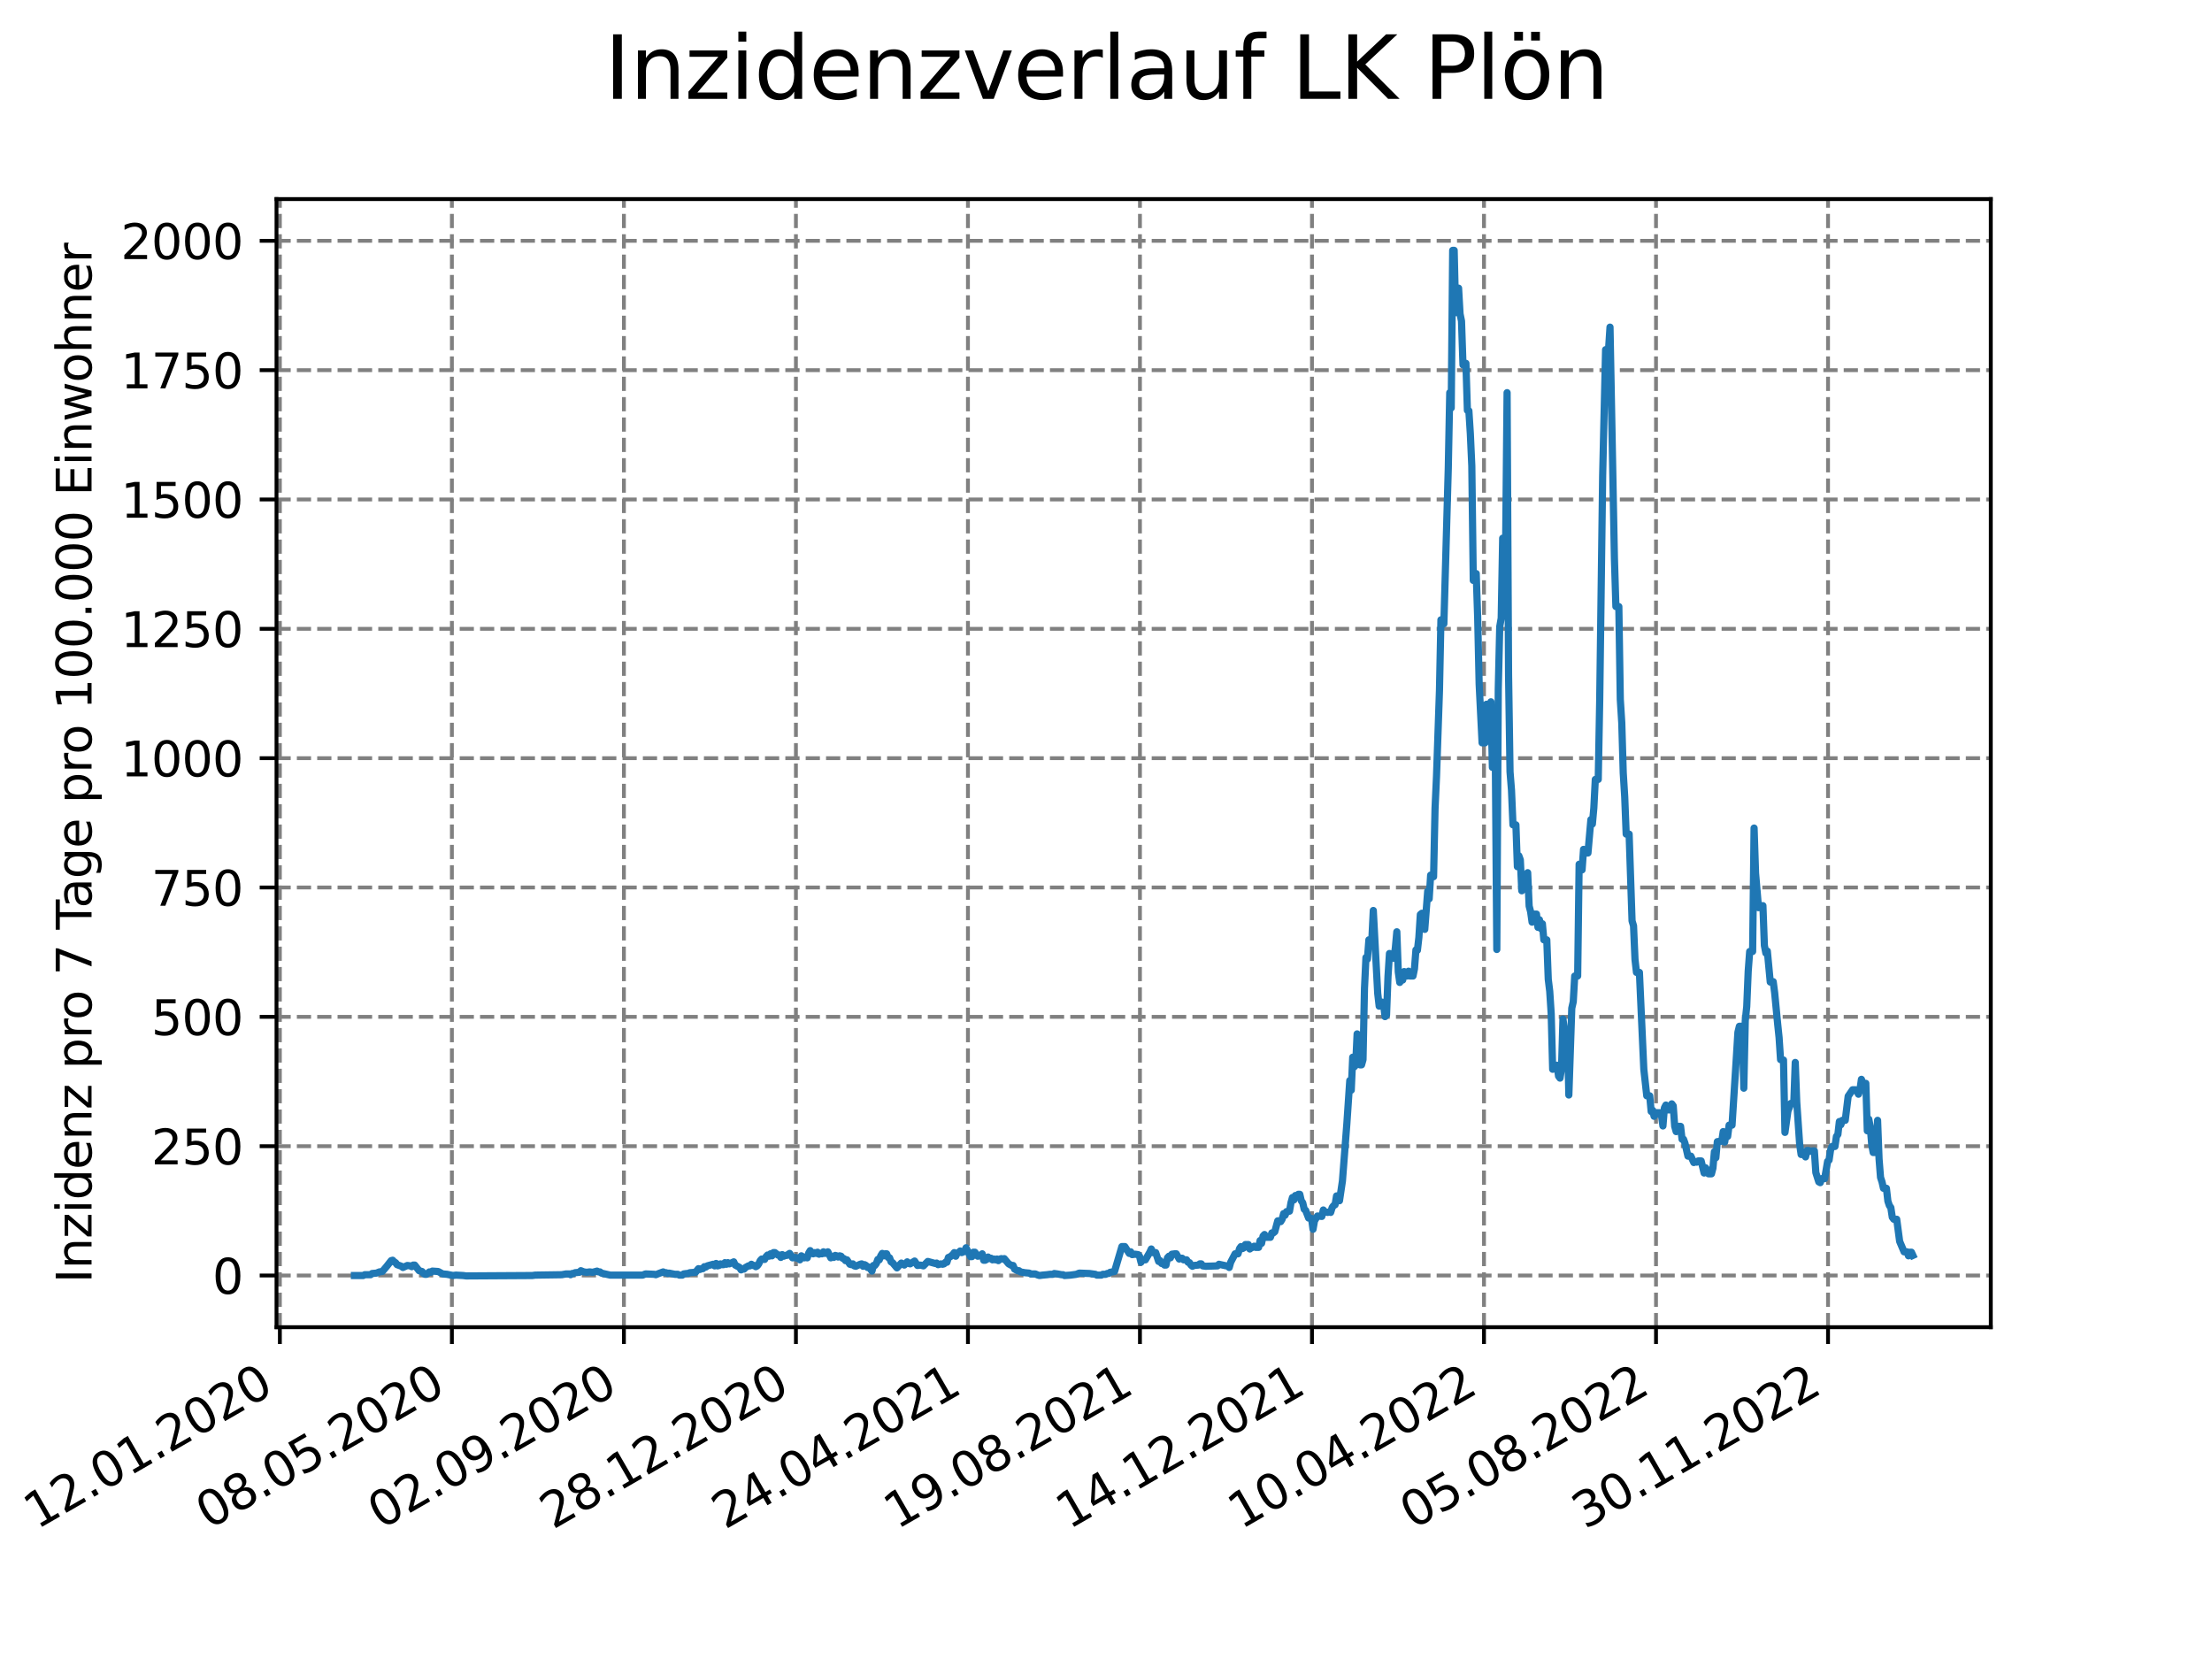 <?xml version="1.0" encoding="utf-8" standalone="no"?>
<!DOCTYPE svg PUBLIC "-//W3C//DTD SVG 1.1//EN"
  "http://www.w3.org/Graphics/SVG/1.1/DTD/svg11.dtd">
<svg xmlns:xlink="http://www.w3.org/1999/xlink" width="460.8pt" height="345.6pt" viewBox="0 0 460.8 345.6" xmlns="http://www.w3.org/2000/svg" version="1.1">
 <defs>
  <style type="text/css">*{stroke-linejoin: round; stroke-linecap: butt}</style>
 </defs>
 <g id="figure_1">
  <g id="patch_1">
   <path d="M 0 345.6 
L 460.8 345.6 
L 460.8 0 
L 0 0 
z
" style="fill: #ffffff"/>
  </g>
  <g id="axes_1">
   <g id="patch_2">
    <path d="M 57.6 276.48 
L 414.72 276.48 
L 414.72 41.472 
L 57.6 41.472 
z
" style="fill: #ffffff"/>
   </g>
   <g id="matplotlib.axis_1">
    <g id="xtick_1">
     <g id="line2d_1">
      <path d="M 58.302 276.48 
L 58.302 41.472 
" clip-path="url(#pd896a5e408)" style="fill: none; stroke-dasharray: 2.96,1.28; stroke-dashoffset: 0; stroke: #808080; stroke-width: 0.8"/>
     </g>
     <g id="line2d_2">
      <defs>
       <path id="m46be2266ee" d="M 0 0 
L 0 3.5 
" style="stroke: #000000; stroke-width: 0.8"/>
      </defs>
      <g>
       <use xlink:href="#m46be2266ee" x="58.302" y="276.48" style="stroke: #000000; stroke-width: 0.8"/>
      </g>
     </g>
     <g id="text_1">
      <!-- 12.01.2020 -->
      <g transform="translate(7.677 318.689) rotate(-30) scale(0.1 -0.1)">
       <defs>
        <path id="DejaVuSans-31" d="M 794 531 
L 1825 531 
L 1825 4091 
L 703 3866 
L 703 4441 
L 1819 4666 
L 2450 4666 
L 2450 531 
L 3481 531 
L 3481 0 
L 794 0 
L 794 531 
z
" transform="scale(0.016)"/>
        <path id="DejaVuSans-32" d="M 1228 531 
L 3431 531 
L 3431 0 
L 469 0 
L 469 531 
Q 828 903 1448 1529 
Q 2069 2156 2228 2338 
Q 2531 2678 2651 2914 
Q 2772 3150 2772 3378 
Q 2772 3750 2511 3984 
Q 2250 4219 1831 4219 
Q 1534 4219 1204 4116 
Q 875 4013 500 3803 
L 500 4441 
Q 881 4594 1212 4672 
Q 1544 4750 1819 4750 
Q 2544 4750 2975 4387 
Q 3406 4025 3406 3419 
Q 3406 3131 3298 2873 
Q 3191 2616 2906 2266 
Q 2828 2175 2409 1742 
Q 1991 1309 1228 531 
z
" transform="scale(0.016)"/>
        <path id="DejaVuSans-2e" d="M 684 794 
L 1344 794 
L 1344 0 
L 684 0 
L 684 794 
z
" transform="scale(0.016)"/>
        <path id="DejaVuSans-30" d="M 2034 4250 
Q 1547 4250 1301 3770 
Q 1056 3291 1056 2328 
Q 1056 1369 1301 889 
Q 1547 409 2034 409 
Q 2525 409 2770 889 
Q 3016 1369 3016 2328 
Q 3016 3291 2770 3770 
Q 2525 4250 2034 4250 
z
M 2034 4750 
Q 2819 4750 3233 4129 
Q 3647 3509 3647 2328 
Q 3647 1150 3233 529 
Q 2819 -91 2034 -91 
Q 1250 -91 836 529 
Q 422 1150 422 2328 
Q 422 3509 836 4129 
Q 1250 4750 2034 4750 
z
" transform="scale(0.016)"/>
       </defs>
       <use xlink:href="#DejaVuSans-31"/>
       <use xlink:href="#DejaVuSans-32" x="63.623"/>
       <use xlink:href="#DejaVuSans-2e" x="127.246"/>
       <use xlink:href="#DejaVuSans-30" x="159.033"/>
       <use xlink:href="#DejaVuSans-31" x="222.656"/>
       <use xlink:href="#DejaVuSans-2e" x="286.279"/>
       <use xlink:href="#DejaVuSans-32" x="318.066"/>
       <use xlink:href="#DejaVuSans-30" x="381.689"/>
       <use xlink:href="#DejaVuSans-32" x="445.312"/>
       <use xlink:href="#DejaVuSans-30" x="508.936"/>
      </g>
     </g>
    </g>
    <g id="xtick_2">
     <g id="line2d_3">
      <path d="M 94.136 276.48 
L 94.136 41.472 
" clip-path="url(#pd896a5e408)" style="fill: none; stroke-dasharray: 2.96,1.28; stroke-dashoffset: 0; stroke: #808080; stroke-width: 0.8"/>
     </g>
     <g id="line2d_4">
      <g>
       <use xlink:href="#m46be2266ee" x="94.136" y="276.48" style="stroke: #000000; stroke-width: 0.8"/>
      </g>
     </g>
     <g id="text_2">
      <!-- 08.05.2020 -->
      <g transform="translate(43.511 318.689) rotate(-30) scale(0.1 -0.1)">
       <defs>
        <path id="DejaVuSans-38" d="M 2034 2216 
Q 1584 2216 1326 1975 
Q 1069 1734 1069 1313 
Q 1069 891 1326 650 
Q 1584 409 2034 409 
Q 2484 409 2743 651 
Q 3003 894 3003 1313 
Q 3003 1734 2745 1975 
Q 2488 2216 2034 2216 
z
M 1403 2484 
Q 997 2584 770 2862 
Q 544 3141 544 3541 
Q 544 4100 942 4425 
Q 1341 4750 2034 4750 
Q 2731 4750 3128 4425 
Q 3525 4100 3525 3541 
Q 3525 3141 3298 2862 
Q 3072 2584 2669 2484 
Q 3125 2378 3379 2068 
Q 3634 1759 3634 1313 
Q 3634 634 3220 271 
Q 2806 -91 2034 -91 
Q 1263 -91 848 271 
Q 434 634 434 1313 
Q 434 1759 690 2068 
Q 947 2378 1403 2484 
z
M 1172 3481 
Q 1172 3119 1398 2916 
Q 1625 2713 2034 2713 
Q 2441 2713 2670 2916 
Q 2900 3119 2900 3481 
Q 2900 3844 2670 4047 
Q 2441 4250 2034 4250 
Q 1625 4250 1398 4047 
Q 1172 3844 1172 3481 
z
" transform="scale(0.016)"/>
        <path id="DejaVuSans-35" d="M 691 4666 
L 3169 4666 
L 3169 4134 
L 1269 4134 
L 1269 2991 
Q 1406 3038 1543 3061 
Q 1681 3084 1819 3084 
Q 2600 3084 3056 2656 
Q 3513 2228 3513 1497 
Q 3513 744 3044 326 
Q 2575 -91 1722 -91 
Q 1428 -91 1123 -41 
Q 819 9 494 109 
L 494 744 
Q 775 591 1075 516 
Q 1375 441 1709 441 
Q 2250 441 2565 725 
Q 2881 1009 2881 1497 
Q 2881 1984 2565 2268 
Q 2250 2553 1709 2553 
Q 1456 2553 1204 2497 
Q 953 2441 691 2322 
L 691 4666 
z
" transform="scale(0.016)"/>
       </defs>
       <use xlink:href="#DejaVuSans-30"/>
       <use xlink:href="#DejaVuSans-38" x="63.623"/>
       <use xlink:href="#DejaVuSans-2e" x="127.246"/>
       <use xlink:href="#DejaVuSans-30" x="159.033"/>
       <use xlink:href="#DejaVuSans-35" x="222.656"/>
       <use xlink:href="#DejaVuSans-2e" x="286.279"/>
       <use xlink:href="#DejaVuSans-32" x="318.066"/>
       <use xlink:href="#DejaVuSans-30" x="381.689"/>
       <use xlink:href="#DejaVuSans-32" x="445.312"/>
       <use xlink:href="#DejaVuSans-30" x="508.936"/>
      </g>
     </g>
    </g>
    <g id="xtick_3">
     <g id="line2d_5">
      <path d="M 129.971 276.48 
L 129.971 41.472 
" clip-path="url(#pd896a5e408)" style="fill: none; stroke-dasharray: 2.96,1.28; stroke-dashoffset: 0; stroke: #808080; stroke-width: 0.8"/>
     </g>
     <g id="line2d_6">
      <g>
       <use xlink:href="#m46be2266ee" x="129.971" y="276.48" style="stroke: #000000; stroke-width: 0.8"/>
      </g>
     </g>
     <g id="text_3">
      <!-- 02.09.2020 -->
      <g transform="translate(79.346 318.689) rotate(-30) scale(0.1 -0.1)">
       <defs>
        <path id="DejaVuSans-39" d="M 703 97 
L 703 672 
Q 941 559 1184 500 
Q 1428 441 1663 441 
Q 2288 441 2617 861 
Q 2947 1281 2994 2138 
Q 2813 1869 2534 1725 
Q 2256 1581 1919 1581 
Q 1219 1581 811 2004 
Q 403 2428 403 3163 
Q 403 3881 828 4315 
Q 1253 4750 1959 4750 
Q 2769 4750 3195 4129 
Q 3622 3509 3622 2328 
Q 3622 1225 3098 567 
Q 2575 -91 1691 -91 
Q 1453 -91 1209 -44 
Q 966 3 703 97 
z
M 1959 2075 
Q 2384 2075 2632 2365 
Q 2881 2656 2881 3163 
Q 2881 3666 2632 3958 
Q 2384 4250 1959 4250 
Q 1534 4250 1286 3958 
Q 1038 3666 1038 3163 
Q 1038 2656 1286 2365 
Q 1534 2075 1959 2075 
z
" transform="scale(0.016)"/>
       </defs>
       <use xlink:href="#DejaVuSans-30"/>
       <use xlink:href="#DejaVuSans-32" x="63.623"/>
       <use xlink:href="#DejaVuSans-2e" x="127.246"/>
       <use xlink:href="#DejaVuSans-30" x="159.033"/>
       <use xlink:href="#DejaVuSans-39" x="222.656"/>
       <use xlink:href="#DejaVuSans-2e" x="286.279"/>
       <use xlink:href="#DejaVuSans-32" x="318.066"/>
       <use xlink:href="#DejaVuSans-30" x="381.689"/>
       <use xlink:href="#DejaVuSans-32" x="445.312"/>
       <use xlink:href="#DejaVuSans-30" x="508.936"/>
      </g>
     </g>
    </g>
    <g id="xtick_4">
     <g id="line2d_7">
      <path d="M 165.805 276.48 
L 165.805 41.472 
" clip-path="url(#pd896a5e408)" style="fill: none; stroke-dasharray: 2.96,1.28; stroke-dashoffset: 0; stroke: #808080; stroke-width: 0.8"/>
     </g>
     <g id="line2d_8">
      <g>
       <use xlink:href="#m46be2266ee" x="165.805" y="276.48" style="stroke: #000000; stroke-width: 0.8"/>
      </g>
     </g>
     <g id="text_4">
      <!-- 28.12.2020 -->
      <g transform="translate(115.18 318.689) rotate(-30) scale(0.1 -0.1)">
       <use xlink:href="#DejaVuSans-32"/>
       <use xlink:href="#DejaVuSans-38" x="63.623"/>
       <use xlink:href="#DejaVuSans-2e" x="127.246"/>
       <use xlink:href="#DejaVuSans-31" x="159.033"/>
       <use xlink:href="#DejaVuSans-32" x="222.656"/>
       <use xlink:href="#DejaVuSans-2e" x="286.279"/>
       <use xlink:href="#DejaVuSans-32" x="318.066"/>
       <use xlink:href="#DejaVuSans-30" x="381.689"/>
       <use xlink:href="#DejaVuSans-32" x="445.312"/>
       <use xlink:href="#DejaVuSans-30" x="508.936"/>
      </g>
     </g>
    </g>
    <g id="xtick_5">
     <g id="line2d_9">
      <path d="M 201.64 276.48 
L 201.64 41.472 
" clip-path="url(#pd896a5e408)" style="fill: none; stroke-dasharray: 2.96,1.28; stroke-dashoffset: 0; stroke: #808080; stroke-width: 0.8"/>
     </g>
     <g id="line2d_10">
      <g>
       <use xlink:href="#m46be2266ee" x="201.64" y="276.48" style="stroke: #000000; stroke-width: 0.8"/>
      </g>
     </g>
     <g id="text_5">
      <!-- 24.04.2021 -->
      <g transform="translate(151.015 318.689) rotate(-30) scale(0.1 -0.1)">
       <defs>
        <path id="DejaVuSans-34" d="M 2419 4116 
L 825 1625 
L 2419 1625 
L 2419 4116 
z
M 2253 4666 
L 3047 4666 
L 3047 1625 
L 3713 1625 
L 3713 1100 
L 3047 1100 
L 3047 0 
L 2419 0 
L 2419 1100 
L 313 1100 
L 313 1709 
L 2253 4666 
z
" transform="scale(0.016)"/>
       </defs>
       <use xlink:href="#DejaVuSans-32"/>
       <use xlink:href="#DejaVuSans-34" x="63.623"/>
       <use xlink:href="#DejaVuSans-2e" x="127.246"/>
       <use xlink:href="#DejaVuSans-30" x="159.033"/>
       <use xlink:href="#DejaVuSans-34" x="222.656"/>
       <use xlink:href="#DejaVuSans-2e" x="286.279"/>
       <use xlink:href="#DejaVuSans-32" x="318.066"/>
       <use xlink:href="#DejaVuSans-30" x="381.689"/>
       <use xlink:href="#DejaVuSans-32" x="445.312"/>
       <use xlink:href="#DejaVuSans-31" x="508.936"/>
      </g>
     </g>
    </g>
    <g id="xtick_6">
     <g id="line2d_11">
      <path d="M 237.474 276.48 
L 237.474 41.472 
" clip-path="url(#pd896a5e408)" style="fill: none; stroke-dasharray: 2.96,1.28; stroke-dashoffset: 0; stroke: #808080; stroke-width: 0.8"/>
     </g>
     <g id="line2d_12">
      <g>
       <use xlink:href="#m46be2266ee" x="237.474" y="276.48" style="stroke: #000000; stroke-width: 0.8"/>
      </g>
     </g>
     <g id="text_6">
      <!-- 19.08.2021 -->
      <g transform="translate(186.849 318.689) rotate(-30) scale(0.1 -0.1)">
       <use xlink:href="#DejaVuSans-31"/>
       <use xlink:href="#DejaVuSans-39" x="63.623"/>
       <use xlink:href="#DejaVuSans-2e" x="127.246"/>
       <use xlink:href="#DejaVuSans-30" x="159.033"/>
       <use xlink:href="#DejaVuSans-38" x="222.656"/>
       <use xlink:href="#DejaVuSans-2e" x="286.279"/>
       <use xlink:href="#DejaVuSans-32" x="318.066"/>
       <use xlink:href="#DejaVuSans-30" x="381.689"/>
       <use xlink:href="#DejaVuSans-32" x="445.312"/>
       <use xlink:href="#DejaVuSans-31" x="508.936"/>
      </g>
     </g>
    </g>
    <g id="xtick_7">
     <g id="line2d_13">
      <path d="M 273.309 276.48 
L 273.309 41.472 
" clip-path="url(#pd896a5e408)" style="fill: none; stroke-dasharray: 2.96,1.28; stroke-dashoffset: 0; stroke: #808080; stroke-width: 0.8"/>
     </g>
     <g id="line2d_14">
      <g>
       <use xlink:href="#m46be2266ee" x="273.309" y="276.48" style="stroke: #000000; stroke-width: 0.8"/>
      </g>
     </g>
     <g id="text_7">
      <!-- 14.12.2021 -->
      <g transform="translate(222.684 318.689) rotate(-30) scale(0.1 -0.1)">
       <use xlink:href="#DejaVuSans-31"/>
       <use xlink:href="#DejaVuSans-34" x="63.623"/>
       <use xlink:href="#DejaVuSans-2e" x="127.246"/>
       <use xlink:href="#DejaVuSans-31" x="159.033"/>
       <use xlink:href="#DejaVuSans-32" x="222.656"/>
       <use xlink:href="#DejaVuSans-2e" x="286.279"/>
       <use xlink:href="#DejaVuSans-32" x="318.066"/>
       <use xlink:href="#DejaVuSans-30" x="381.689"/>
       <use xlink:href="#DejaVuSans-32" x="445.312"/>
       <use xlink:href="#DejaVuSans-31" x="508.936"/>
      </g>
     </g>
    </g>
    <g id="xtick_8">
     <g id="line2d_15">
      <path d="M 309.143 276.48 
L 309.143 41.472 
" clip-path="url(#pd896a5e408)" style="fill: none; stroke-dasharray: 2.96,1.28; stroke-dashoffset: 0; stroke: #808080; stroke-width: 0.8"/>
     </g>
     <g id="line2d_16">
      <g>
       <use xlink:href="#m46be2266ee" x="309.143" y="276.48" style="stroke: #000000; stroke-width: 0.8"/>
      </g>
     </g>
     <g id="text_8">
      <!-- 10.04.2022 -->
      <g transform="translate(258.518 318.689) rotate(-30) scale(0.1 -0.1)">
       <use xlink:href="#DejaVuSans-31"/>
       <use xlink:href="#DejaVuSans-30" x="63.623"/>
       <use xlink:href="#DejaVuSans-2e" x="127.246"/>
       <use xlink:href="#DejaVuSans-30" x="159.033"/>
       <use xlink:href="#DejaVuSans-34" x="222.656"/>
       <use xlink:href="#DejaVuSans-2e" x="286.279"/>
       <use xlink:href="#DejaVuSans-32" x="318.066"/>
       <use xlink:href="#DejaVuSans-30" x="381.689"/>
       <use xlink:href="#DejaVuSans-32" x="445.312"/>
       <use xlink:href="#DejaVuSans-32" x="508.936"/>
      </g>
     </g>
    </g>
    <g id="xtick_9">
     <g id="line2d_17">
      <path d="M 344.978 276.48 
L 344.978 41.472 
" clip-path="url(#pd896a5e408)" style="fill: none; stroke-dasharray: 2.96,1.28; stroke-dashoffset: 0; stroke: #808080; stroke-width: 0.8"/>
     </g>
     <g id="line2d_18">
      <g>
       <use xlink:href="#m46be2266ee" x="344.978" y="276.48" style="stroke: #000000; stroke-width: 0.8"/>
      </g>
     </g>
     <g id="text_9">
      <!-- 05.08.2022 -->
      <g transform="translate(294.353 318.689) rotate(-30) scale(0.1 -0.1)">
       <use xlink:href="#DejaVuSans-30"/>
       <use xlink:href="#DejaVuSans-35" x="63.623"/>
       <use xlink:href="#DejaVuSans-2e" x="127.246"/>
       <use xlink:href="#DejaVuSans-30" x="159.033"/>
       <use xlink:href="#DejaVuSans-38" x="222.656"/>
       <use xlink:href="#DejaVuSans-2e" x="286.279"/>
       <use xlink:href="#DejaVuSans-32" x="318.066"/>
       <use xlink:href="#DejaVuSans-30" x="381.689"/>
       <use xlink:href="#DejaVuSans-32" x="445.312"/>
       <use xlink:href="#DejaVuSans-32" x="508.936"/>
      </g>
     </g>
    </g>
    <g id="xtick_10">
     <g id="line2d_19">
      <path d="M 380.812 276.48 
L 380.812 41.472 
" clip-path="url(#pd896a5e408)" style="fill: none; stroke-dasharray: 2.96,1.28; stroke-dashoffset: 0; stroke: #808080; stroke-width: 0.8"/>
     </g>
     <g id="line2d_20">
      <g>
       <use xlink:href="#m46be2266ee" x="380.812" y="276.48" style="stroke: #000000; stroke-width: 0.8"/>
      </g>
     </g>
     <g id="text_10">
      <!-- 30.11.2022 -->
      <g transform="translate(330.187 318.689) rotate(-30) scale(0.1 -0.1)">
       <defs>
        <path id="DejaVuSans-33" d="M 2597 2516 
Q 3050 2419 3304 2112 
Q 3559 1806 3559 1356 
Q 3559 666 3084 287 
Q 2609 -91 1734 -91 
Q 1441 -91 1130 -33 
Q 819 25 488 141 
L 488 750 
Q 750 597 1062 519 
Q 1375 441 1716 441 
Q 2309 441 2620 675 
Q 2931 909 2931 1356 
Q 2931 1769 2642 2001 
Q 2353 2234 1838 2234 
L 1294 2234 
L 1294 2753 
L 1863 2753 
Q 2328 2753 2575 2939 
Q 2822 3125 2822 3475 
Q 2822 3834 2567 4026 
Q 2313 4219 1838 4219 
Q 1578 4219 1281 4162 
Q 984 4106 628 3988 
L 628 4550 
Q 988 4650 1302 4700 
Q 1616 4750 1894 4750 
Q 2613 4750 3031 4423 
Q 3450 4097 3450 3541 
Q 3450 3153 3228 2886 
Q 3006 2619 2597 2516 
z
" transform="scale(0.016)"/>
       </defs>
       <use xlink:href="#DejaVuSans-33"/>
       <use xlink:href="#DejaVuSans-30" x="63.623"/>
       <use xlink:href="#DejaVuSans-2e" x="127.246"/>
       <use xlink:href="#DejaVuSans-31" x="159.033"/>
       <use xlink:href="#DejaVuSans-31" x="222.656"/>
       <use xlink:href="#DejaVuSans-2e" x="286.279"/>
       <use xlink:href="#DejaVuSans-32" x="318.066"/>
       <use xlink:href="#DejaVuSans-30" x="381.689"/>
       <use xlink:href="#DejaVuSans-32" x="445.312"/>
       <use xlink:href="#DejaVuSans-32" x="508.936"/>
      </g>
     </g>
    </g>
   </g>
   <g id="matplotlib.axis_2">
    <g id="ytick_1">
     <g id="line2d_21">
      <path d="M 57.6 265.714 
L 414.72 265.714 
" clip-path="url(#pd896a5e408)" style="fill: none; stroke-dasharray: 2.96,1.28; stroke-dashoffset: 0; stroke: #808080; stroke-width: 0.8"/>
     </g>
     <g id="line2d_22">
      <defs>
       <path id="mbf97e3e825" d="M 0 0 
L -3.5 0 
" style="stroke: #000000; stroke-width: 0.8"/>
      </defs>
      <g>
       <use xlink:href="#mbf97e3e825" x="57.6" y="265.714" style="stroke: #000000; stroke-width: 0.8"/>
      </g>
     </g>
     <g id="text_11">
      <!-- 0 -->
      <g transform="translate(44.237 269.513) scale(0.1 -0.1)">
       <use xlink:href="#DejaVuSans-30"/>
      </g>
     </g>
    </g>
    <g id="ytick_2">
     <g id="line2d_23">
      <path d="M 57.6 238.771 
L 414.72 238.771 
" clip-path="url(#pd896a5e408)" style="fill: none; stroke-dasharray: 2.96,1.28; stroke-dashoffset: 0; stroke: #808080; stroke-width: 0.8"/>
     </g>
     <g id="line2d_24">
      <g>
       <use xlink:href="#mbf97e3e825" x="57.6" y="238.771" style="stroke: #000000; stroke-width: 0.8"/>
      </g>
     </g>
     <g id="text_12">
      <!-- 250 -->
      <g transform="translate(31.512 242.57) scale(0.1 -0.1)">
       <use xlink:href="#DejaVuSans-32"/>
       <use xlink:href="#DejaVuSans-35" x="63.623"/>
       <use xlink:href="#DejaVuSans-30" x="127.246"/>
      </g>
     </g>
    </g>
    <g id="ytick_3">
     <g id="line2d_25">
      <path d="M 57.6 211.827 
L 414.72 211.827 
" clip-path="url(#pd896a5e408)" style="fill: none; stroke-dasharray: 2.96,1.28; stroke-dashoffset: 0; stroke: #808080; stroke-width: 0.8"/>
     </g>
     <g id="line2d_26">
      <g>
       <use xlink:href="#mbf97e3e825" x="57.6" y="211.827" style="stroke: #000000; stroke-width: 0.8"/>
      </g>
     </g>
     <g id="text_13">
      <!-- 500 -->
      <g transform="translate(31.512 215.627) scale(0.1 -0.1)">
       <use xlink:href="#DejaVuSans-35"/>
       <use xlink:href="#DejaVuSans-30" x="63.623"/>
       <use xlink:href="#DejaVuSans-30" x="127.246"/>
      </g>
     </g>
    </g>
    <g id="ytick_4">
     <g id="line2d_27">
      <path d="M 57.6 184.884 
L 414.72 184.884 
" clip-path="url(#pd896a5e408)" style="fill: none; stroke-dasharray: 2.96,1.28; stroke-dashoffset: 0; stroke: #808080; stroke-width: 0.8"/>
     </g>
     <g id="line2d_28">
      <g>
       <use xlink:href="#mbf97e3e825" x="57.6" y="184.884" style="stroke: #000000; stroke-width: 0.8"/>
      </g>
     </g>
     <g id="text_14">
      <!-- 750 -->
      <g transform="translate(31.512 188.683) scale(0.1 -0.1)">
       <defs>
        <path id="DejaVuSans-37" d="M 525 4666 
L 3525 4666 
L 3525 4397 
L 1831 0 
L 1172 0 
L 2766 4134 
L 525 4134 
L 525 4666 
z
" transform="scale(0.016)"/>
       </defs>
       <use xlink:href="#DejaVuSans-37"/>
       <use xlink:href="#DejaVuSans-35" x="63.623"/>
       <use xlink:href="#DejaVuSans-30" x="127.246"/>
      </g>
     </g>
    </g>
    <g id="ytick_5">
     <g id="line2d_29">
      <path d="M 57.6 157.941 
L 414.72 157.941 
" clip-path="url(#pd896a5e408)" style="fill: none; stroke-dasharray: 2.96,1.28; stroke-dashoffset: 0; stroke: #808080; stroke-width: 0.8"/>
     </g>
     <g id="line2d_30">
      <g>
       <use xlink:href="#mbf97e3e825" x="57.6" y="157.941" style="stroke: #000000; stroke-width: 0.8"/>
      </g>
     </g>
     <g id="text_15">
      <!-- 1000 -->
      <g transform="translate(25.15 161.74) scale(0.1 -0.1)">
       <use xlink:href="#DejaVuSans-31"/>
       <use xlink:href="#DejaVuSans-30" x="63.623"/>
       <use xlink:href="#DejaVuSans-30" x="127.246"/>
       <use xlink:href="#DejaVuSans-30" x="190.869"/>
      </g>
     </g>
    </g>
    <g id="ytick_6">
     <g id="line2d_31">
      <path d="M 57.6 130.998 
L 414.72 130.998 
" clip-path="url(#pd896a5e408)" style="fill: none; stroke-dasharray: 2.96,1.28; stroke-dashoffset: 0; stroke: #808080; stroke-width: 0.8"/>
     </g>
     <g id="line2d_32">
      <g>
       <use xlink:href="#mbf97e3e825" x="57.6" y="130.998" style="stroke: #000000; stroke-width: 0.8"/>
      </g>
     </g>
     <g id="text_16">
      <!-- 1250 -->
      <g transform="translate(25.15 134.797) scale(0.1 -0.1)">
       <use xlink:href="#DejaVuSans-31"/>
       <use xlink:href="#DejaVuSans-32" x="63.623"/>
       <use xlink:href="#DejaVuSans-35" x="127.246"/>
       <use xlink:href="#DejaVuSans-30" x="190.869"/>
      </g>
     </g>
    </g>
    <g id="ytick_7">
     <g id="line2d_33">
      <path d="M 57.6 104.054 
L 414.72 104.054 
" clip-path="url(#pd896a5e408)" style="fill: none; stroke-dasharray: 2.96,1.28; stroke-dashoffset: 0; stroke: #808080; stroke-width: 0.8"/>
     </g>
     <g id="line2d_34">
      <g>
       <use xlink:href="#mbf97e3e825" x="57.6" y="104.054" style="stroke: #000000; stroke-width: 0.8"/>
      </g>
     </g>
     <g id="text_17">
      <!-- 1500 -->
      <g transform="translate(25.15 107.853) scale(0.1 -0.1)">
       <use xlink:href="#DejaVuSans-31"/>
       <use xlink:href="#DejaVuSans-35" x="63.623"/>
       <use xlink:href="#DejaVuSans-30" x="127.246"/>
       <use xlink:href="#DejaVuSans-30" x="190.869"/>
      </g>
     </g>
    </g>
    <g id="ytick_8">
     <g id="line2d_35">
      <path d="M 57.6 77.111 
L 414.72 77.111 
" clip-path="url(#pd896a5e408)" style="fill: none; stroke-dasharray: 2.96,1.28; stroke-dashoffset: 0; stroke: #808080; stroke-width: 0.8"/>
     </g>
     <g id="line2d_36">
      <g>
       <use xlink:href="#mbf97e3e825" x="57.6" y="77.111" style="stroke: #000000; stroke-width: 0.8"/>
      </g>
     </g>
     <g id="text_18">
      <!-- 1750 -->
      <g transform="translate(25.15 80.91) scale(0.1 -0.1)">
       <use xlink:href="#DejaVuSans-31"/>
       <use xlink:href="#DejaVuSans-37" x="63.623"/>
       <use xlink:href="#DejaVuSans-35" x="127.246"/>
       <use xlink:href="#DejaVuSans-30" x="190.869"/>
      </g>
     </g>
    </g>
    <g id="ytick_9">
     <g id="line2d_37">
      <path d="M 57.6 50.168 
L 414.72 50.168 
" clip-path="url(#pd896a5e408)" style="fill: none; stroke-dasharray: 2.96,1.28; stroke-dashoffset: 0; stroke: #808080; stroke-width: 0.8"/>
     </g>
     <g id="line2d_38">
      <g>
       <use xlink:href="#mbf97e3e825" x="57.6" y="50.168" style="stroke: #000000; stroke-width: 0.8"/>
      </g>
     </g>
     <g id="text_19">
      <!-- 2000 -->
      <g transform="translate(25.15 53.967) scale(0.1 -0.1)">
       <use xlink:href="#DejaVuSans-32"/>
       <use xlink:href="#DejaVuSans-30" x="63.623"/>
       <use xlink:href="#DejaVuSans-30" x="127.246"/>
       <use xlink:href="#DejaVuSans-30" x="190.869"/>
      </g>
     </g>
    </g>
    <g id="text_20">
     <!-- Inzidenz pro 7 Tage pro 100.000 Einwohner -->
     <g transform="translate(19.07 267.301) rotate(-90) scale(0.1 -0.1)">
      <defs>
       <path id="DejaVuSans-49" d="M 628 4666 
L 1259 4666 
L 1259 0 
L 628 0 
L 628 4666 
z
" transform="scale(0.016)"/>
       <path id="DejaVuSans-6e" d="M 3513 2113 
L 3513 0 
L 2938 0 
L 2938 2094 
Q 2938 2591 2744 2837 
Q 2550 3084 2163 3084 
Q 1697 3084 1428 2787 
Q 1159 2491 1159 1978 
L 1159 0 
L 581 0 
L 581 3500 
L 1159 3500 
L 1159 2956 
Q 1366 3272 1645 3428 
Q 1925 3584 2291 3584 
Q 2894 3584 3203 3211 
Q 3513 2838 3513 2113 
z
" transform="scale(0.016)"/>
       <path id="DejaVuSans-7a" d="M 353 3500 
L 3084 3500 
L 3084 2975 
L 922 459 
L 3084 459 
L 3084 0 
L 275 0 
L 275 525 
L 2438 3041 
L 353 3041 
L 353 3500 
z
" transform="scale(0.016)"/>
       <path id="DejaVuSans-69" d="M 603 3500 
L 1178 3500 
L 1178 0 
L 603 0 
L 603 3500 
z
M 603 4863 
L 1178 4863 
L 1178 4134 
L 603 4134 
L 603 4863 
z
" transform="scale(0.016)"/>
       <path id="DejaVuSans-64" d="M 2906 2969 
L 2906 4863 
L 3481 4863 
L 3481 0 
L 2906 0 
L 2906 525 
Q 2725 213 2448 61 
Q 2172 -91 1784 -91 
Q 1150 -91 751 415 
Q 353 922 353 1747 
Q 353 2572 751 3078 
Q 1150 3584 1784 3584 
Q 2172 3584 2448 3432 
Q 2725 3281 2906 2969 
z
M 947 1747 
Q 947 1113 1208 752 
Q 1469 391 1925 391 
Q 2381 391 2643 752 
Q 2906 1113 2906 1747 
Q 2906 2381 2643 2742 
Q 2381 3103 1925 3103 
Q 1469 3103 1208 2742 
Q 947 2381 947 1747 
z
" transform="scale(0.016)"/>
       <path id="DejaVuSans-65" d="M 3597 1894 
L 3597 1613 
L 953 1613 
Q 991 1019 1311 708 
Q 1631 397 2203 397 
Q 2534 397 2845 478 
Q 3156 559 3463 722 
L 3463 178 
Q 3153 47 2828 -22 
Q 2503 -91 2169 -91 
Q 1331 -91 842 396 
Q 353 884 353 1716 
Q 353 2575 817 3079 
Q 1281 3584 2069 3584 
Q 2775 3584 3186 3129 
Q 3597 2675 3597 1894 
z
M 3022 2063 
Q 3016 2534 2758 2815 
Q 2500 3097 2075 3097 
Q 1594 3097 1305 2825 
Q 1016 2553 972 2059 
L 3022 2063 
z
" transform="scale(0.016)"/>
       <path id="DejaVuSans-20" transform="scale(0.016)"/>
       <path id="DejaVuSans-70" d="M 1159 525 
L 1159 -1331 
L 581 -1331 
L 581 3500 
L 1159 3500 
L 1159 2969 
Q 1341 3281 1617 3432 
Q 1894 3584 2278 3584 
Q 2916 3584 3314 3078 
Q 3713 2572 3713 1747 
Q 3713 922 3314 415 
Q 2916 -91 2278 -91 
Q 1894 -91 1617 61 
Q 1341 213 1159 525 
z
M 3116 1747 
Q 3116 2381 2855 2742 
Q 2594 3103 2138 3103 
Q 1681 3103 1420 2742 
Q 1159 2381 1159 1747 
Q 1159 1113 1420 752 
Q 1681 391 2138 391 
Q 2594 391 2855 752 
Q 3116 1113 3116 1747 
z
" transform="scale(0.016)"/>
       <path id="DejaVuSans-72" d="M 2631 2963 
Q 2534 3019 2420 3045 
Q 2306 3072 2169 3072 
Q 1681 3072 1420 2755 
Q 1159 2438 1159 1844 
L 1159 0 
L 581 0 
L 581 3500 
L 1159 3500 
L 1159 2956 
Q 1341 3275 1631 3429 
Q 1922 3584 2338 3584 
Q 2397 3584 2469 3576 
Q 2541 3569 2628 3553 
L 2631 2963 
z
" transform="scale(0.016)"/>
       <path id="DejaVuSans-6f" d="M 1959 3097 
Q 1497 3097 1228 2736 
Q 959 2375 959 1747 
Q 959 1119 1226 758 
Q 1494 397 1959 397 
Q 2419 397 2687 759 
Q 2956 1122 2956 1747 
Q 2956 2369 2687 2733 
Q 2419 3097 1959 3097 
z
M 1959 3584 
Q 2709 3584 3137 3096 
Q 3566 2609 3566 1747 
Q 3566 888 3137 398 
Q 2709 -91 1959 -91 
Q 1206 -91 779 398 
Q 353 888 353 1747 
Q 353 2609 779 3096 
Q 1206 3584 1959 3584 
z
" transform="scale(0.016)"/>
       <path id="DejaVuSans-54" d="M -19 4666 
L 3928 4666 
L 3928 4134 
L 2272 4134 
L 2272 0 
L 1638 0 
L 1638 4134 
L -19 4134 
L -19 4666 
z
" transform="scale(0.016)"/>
       <path id="DejaVuSans-61" d="M 2194 1759 
Q 1497 1759 1228 1600 
Q 959 1441 959 1056 
Q 959 750 1161 570 
Q 1363 391 1709 391 
Q 2188 391 2477 730 
Q 2766 1069 2766 1631 
L 2766 1759 
L 2194 1759 
z
M 3341 1997 
L 3341 0 
L 2766 0 
L 2766 531 
Q 2569 213 2275 61 
Q 1981 -91 1556 -91 
Q 1019 -91 701 211 
Q 384 513 384 1019 
Q 384 1609 779 1909 
Q 1175 2209 1959 2209 
L 2766 2209 
L 2766 2266 
Q 2766 2663 2505 2880 
Q 2244 3097 1772 3097 
Q 1472 3097 1187 3025 
Q 903 2953 641 2809 
L 641 3341 
Q 956 3463 1253 3523 
Q 1550 3584 1831 3584 
Q 2591 3584 2966 3190 
Q 3341 2797 3341 1997 
z
" transform="scale(0.016)"/>
       <path id="DejaVuSans-67" d="M 2906 1791 
Q 2906 2416 2648 2759 
Q 2391 3103 1925 3103 
Q 1463 3103 1205 2759 
Q 947 2416 947 1791 
Q 947 1169 1205 825 
Q 1463 481 1925 481 
Q 2391 481 2648 825 
Q 2906 1169 2906 1791 
z
M 3481 434 
Q 3481 -459 3084 -895 
Q 2688 -1331 1869 -1331 
Q 1566 -1331 1297 -1286 
Q 1028 -1241 775 -1147 
L 775 -588 
Q 1028 -725 1275 -790 
Q 1522 -856 1778 -856 
Q 2344 -856 2625 -561 
Q 2906 -266 2906 331 
L 2906 616 
Q 2728 306 2450 153 
Q 2172 0 1784 0 
Q 1141 0 747 490 
Q 353 981 353 1791 
Q 353 2603 747 3093 
Q 1141 3584 1784 3584 
Q 2172 3584 2450 3431 
Q 2728 3278 2906 2969 
L 2906 3500 
L 3481 3500 
L 3481 434 
z
" transform="scale(0.016)"/>
       <path id="DejaVuSans-45" d="M 628 4666 
L 3578 4666 
L 3578 4134 
L 1259 4134 
L 1259 2753 
L 3481 2753 
L 3481 2222 
L 1259 2222 
L 1259 531 
L 3634 531 
L 3634 0 
L 628 0 
L 628 4666 
z
" transform="scale(0.016)"/>
       <path id="DejaVuSans-77" d="M 269 3500 
L 844 3500 
L 1563 769 
L 2278 3500 
L 2956 3500 
L 3675 769 
L 4391 3500 
L 4966 3500 
L 4050 0 
L 3372 0 
L 2619 2869 
L 1863 0 
L 1184 0 
L 269 3500 
z
" transform="scale(0.016)"/>
       <path id="DejaVuSans-68" d="M 3513 2113 
L 3513 0 
L 2938 0 
L 2938 2094 
Q 2938 2591 2744 2837 
Q 2550 3084 2163 3084 
Q 1697 3084 1428 2787 
Q 1159 2491 1159 1978 
L 1159 0 
L 581 0 
L 581 4863 
L 1159 4863 
L 1159 2956 
Q 1366 3272 1645 3428 
Q 1925 3584 2291 3584 
Q 2894 3584 3203 3211 
Q 3513 2838 3513 2113 
z
" transform="scale(0.016)"/>
      </defs>
      <use xlink:href="#DejaVuSans-49"/>
      <use xlink:href="#DejaVuSans-6e" x="29.492"/>
      <use xlink:href="#DejaVuSans-7a" x="92.871"/>
      <use xlink:href="#DejaVuSans-69" x="145.361"/>
      <use xlink:href="#DejaVuSans-64" x="173.145"/>
      <use xlink:href="#DejaVuSans-65" x="236.621"/>
      <use xlink:href="#DejaVuSans-6e" x="298.145"/>
      <use xlink:href="#DejaVuSans-7a" x="361.523"/>
      <use xlink:href="#DejaVuSans-20" x="414.014"/>
      <use xlink:href="#DejaVuSans-70" x="445.801"/>
      <use xlink:href="#DejaVuSans-72" x="509.277"/>
      <use xlink:href="#DejaVuSans-6f" x="548.141"/>
      <use xlink:href="#DejaVuSans-20" x="609.322"/>
      <use xlink:href="#DejaVuSans-37" x="641.109"/>
      <use xlink:href="#DejaVuSans-20" x="704.732"/>
      <use xlink:href="#DejaVuSans-54" x="736.52"/>
      <use xlink:href="#DejaVuSans-61" x="781.104"/>
      <use xlink:href="#DejaVuSans-67" x="842.383"/>
      <use xlink:href="#DejaVuSans-65" x="905.859"/>
      <use xlink:href="#DejaVuSans-20" x="967.383"/>
      <use xlink:href="#DejaVuSans-70" x="999.17"/>
      <use xlink:href="#DejaVuSans-72" x="1062.646"/>
      <use xlink:href="#DejaVuSans-6f" x="1101.51"/>
      <use xlink:href="#DejaVuSans-20" x="1162.691"/>
      <use xlink:href="#DejaVuSans-31" x="1194.479"/>
      <use xlink:href="#DejaVuSans-30" x="1258.102"/>
      <use xlink:href="#DejaVuSans-30" x="1321.725"/>
      <use xlink:href="#DejaVuSans-2e" x="1385.348"/>
      <use xlink:href="#DejaVuSans-30" x="1417.135"/>
      <use xlink:href="#DejaVuSans-30" x="1480.758"/>
      <use xlink:href="#DejaVuSans-30" x="1544.381"/>
      <use xlink:href="#DejaVuSans-20" x="1608.004"/>
      <use xlink:href="#DejaVuSans-45" x="1639.791"/>
      <use xlink:href="#DejaVuSans-69" x="1702.975"/>
      <use xlink:href="#DejaVuSans-6e" x="1730.758"/>
      <use xlink:href="#DejaVuSans-77" x="1794.137"/>
      <use xlink:href="#DejaVuSans-6f" x="1875.924"/>
      <use xlink:href="#DejaVuSans-68" x="1937.105"/>
      <use xlink:href="#DejaVuSans-6e" x="2000.484"/>
      <use xlink:href="#DejaVuSans-65" x="2063.863"/>
      <use xlink:href="#DejaVuSans-72" x="2125.387"/>
     </g>
    </g>
   </g>
   <g id="line2d_39">
    <path d="M 73.833 265.714 
L 75.67 265.714 
L 75.977 265.547 
L 77.202 265.547 
L 77.508 265.295 
L 78.427 265.212 
L 79.039 264.96 
L 79.652 264.877 
L 80.571 263.788 
L 81.49 262.615 
L 81.796 262.532 
L 82.102 262.867 
L 82.409 263.034 
L 82.715 263.453 
L 83.634 263.788 
L 83.94 264.039 
L 84.859 263.62 
L 85.471 263.704 
L 85.778 263.872 
L 86.084 263.537 
L 86.39 263.537 
L 87.309 264.709 
L 87.922 264.877 
L 88.228 265.295 
L 88.534 265.463 
L 88.84 265.463 
L 89.453 264.96 
L 89.759 265.044 
L 90.065 264.793 
L 91.291 264.877 
L 92.209 265.379 
L 93.128 265.463 
L 94.353 265.714 
L 94.966 265.63 
L 96.497 265.714 
L 97.11 265.798 
L 110.892 265.714 
L 111.505 265.63 
L 117.018 265.547 
L 117.937 265.379 
L 118.549 265.379 
L 118.856 265.547 
L 119.162 265.295 
L 119.468 265.295 
L 119.774 265.128 
L 120.693 265.044 
L 121 264.709 
L 121.612 264.96 
L 122.225 265.044 
L 122.837 264.96 
L 123.45 265.044 
L 124.369 264.793 
L 124.675 264.96 
L 124.981 264.96 
L 125.287 265.212 
L 127.125 265.63 
L 133.863 265.63 
L 134.476 265.379 
L 136.313 265.463 
L 136.62 265.547 
L 137.232 265.295 
L 138.151 264.96 
L 138.457 265.128 
L 138.764 265.128 
L 139.07 265.295 
L 139.376 265.212 
L 140.601 265.463 
L 141.214 265.463 
L 141.52 265.63 
L 142.133 265.63 
L 142.439 265.379 
L 143.052 265.295 
L 143.358 265.295 
L 143.664 265.128 
L 144.889 265.044 
L 145.502 264.29 
L 145.808 264.458 
L 146.114 264.29 
L 146.421 264.29 
L 146.727 263.872 
L 147.033 263.955 
L 147.339 263.704 
L 148.565 263.369 
L 148.871 263.704 
L 149.177 263.202 
L 149.483 263.704 
L 149.79 263.62 
L 150.096 263.285 
L 150.402 263.453 
L 150.708 263.453 
L 151.015 263.034 
L 151.321 263.369 
L 151.627 263.034 
L 151.934 263.285 
L 152.852 262.867 
L 153.159 263.537 
L 154.078 264.039 
L 154.384 264.542 
L 154.69 264.374 
L 154.996 264.374 
L 155.303 264.039 
L 155.915 263.704 
L 156.221 263.704 
L 156.528 263.369 
L 156.834 263.62 
L 157.14 263.62 
L 157.447 263.872 
L 157.753 263.704 
L 158.059 263.285 
L 158.365 262.615 
L 158.672 262.28 
L 159.284 262.364 
L 159.591 261.778 
L 159.897 261.443 
L 160.203 261.694 
L 160.509 261.192 
L 160.816 261.61 
L 161.122 260.94 
L 161.428 260.94 
L 162.041 261.443 
L 162.347 261.443 
L 162.653 261.945 
L 162.96 261.359 
L 163.266 261.694 
L 163.572 261.527 
L 163.878 261.527 
L 164.491 261.108 
L 165.104 262.029 
L 165.716 261.945 
L 166.022 262.113 
L 166.329 262.029 
L 166.635 262.448 
L 166.941 261.61 
L 167.554 262.029 
L 167.86 261.945 
L 168.166 262.029 
L 168.473 261.024 
L 168.779 260.522 
L 169.085 261.024 
L 169.391 261.192 
L 169.698 260.94 
L 170.004 261.108 
L 170.31 260.857 
L 170.617 261.275 
L 170.923 261.108 
L 171.229 261.192 
L 171.535 260.773 
L 171.842 261.108 
L 172.148 261.024 
L 172.454 260.773 
L 173.067 262.029 
L 173.373 261.862 
L 173.679 261.945 
L 173.986 261.527 
L 174.292 261.61 
L 174.598 261.862 
L 174.904 261.61 
L 175.211 261.694 
L 175.517 262.113 
L 175.823 262.197 
L 176.13 262.615 
L 176.436 262.448 
L 177.048 263.369 
L 177.355 263.453 
L 177.661 263.285 
L 177.967 263.704 
L 178.273 263.788 
L 179.192 263.369 
L 179.499 263.285 
L 179.805 263.788 
L 180.111 263.453 
L 180.417 263.62 
L 180.724 264.039 
L 181.03 263.955 
L 181.643 264.793 
L 181.949 263.62 
L 182.255 263.62 
L 182.561 263.202 
L 182.868 262.364 
L 183.174 262.448 
L 183.48 261.61 
L 183.786 261.108 
L 184.093 261.61 
L 184.399 261.192 
L 184.705 261.192 
L 185.012 261.945 
L 185.318 262.029 
L 185.624 262.867 
L 185.93 263.034 
L 186.849 264.123 
L 187.768 263.118 
L 188.381 263.537 
L 188.993 262.867 
L 189.299 263.202 
L 189.606 263.285 
L 190.525 262.699 
L 191.137 263.62 
L 191.75 263.537 
L 192.362 263.704 
L 193.281 262.783 
L 194.812 263.202 
L 195.119 263.118 
L 195.425 263.453 
L 196.038 263.285 
L 196.344 263.369 
L 196.65 263.285 
L 196.956 262.95 
L 197.263 262.95 
L 197.569 261.945 
L 197.875 261.862 
L 198.488 261.359 
L 198.794 260.94 
L 199.1 261.694 
L 199.407 261.024 
L 199.713 260.94 
L 200.019 260.605 
L 200.325 260.94 
L 200.938 260.689 
L 201.244 259.935 
L 202.163 261.778 
L 202.469 261.778 
L 202.776 260.857 
L 203.082 260.857 
L 203.695 261.694 
L 204.307 261.527 
L 204.613 261.192 
L 204.92 262.532 
L 205.226 262.532 
L 205.532 262.364 
L 205.838 261.862 
L 206.145 262.197 
L 206.451 262.113 
L 206.757 262.448 
L 207.064 262.28 
L 207.37 262.448 
L 207.676 262.28 
L 207.982 262.615 
L 208.289 262.28 
L 208.595 262.197 
L 208.901 262.28 
L 209.208 262.197 
L 210.126 263.285 
L 210.739 263.62 
L 211.045 263.62 
L 211.351 264.374 
L 211.964 264.709 
L 212.27 264.709 
L 212.577 264.96 
L 213.495 265.128 
L 214.414 265.212 
L 214.721 265.379 
L 215.639 265.379 
L 216.252 265.63 
L 216.558 265.714 
L 217.171 265.63 
L 218.09 265.547 
L 218.702 265.463 
L 219.315 265.463 
L 219.621 265.295 
L 220.234 265.379 
L 221.152 265.547 
L 221.459 265.547 
L 221.765 265.714 
L 222.99 265.63 
L 223.603 265.547 
L 224.215 265.463 
L 224.828 265.212 
L 226.972 265.295 
L 227.584 265.379 
L 228.197 265.463 
L 228.503 265.63 
L 229.422 265.63 
L 229.728 265.463 
L 230.341 265.463 
L 230.647 265.295 
L 230.953 265.295 
L 231.26 265.044 
L 232.178 264.877 
L 233.71 259.684 
L 234.322 259.684 
L 235.241 261.108 
L 235.547 260.773 
L 235.854 261.359 
L 236.466 261.275 
L 237.079 261.359 
L 237.385 261.694 
L 237.691 262.95 
L 237.998 262.448 
L 238.61 262.448 
L 239.529 260.857 
L 239.835 260.187 
L 240.142 260.94 
L 240.754 260.94 
L 241.367 262.783 
L 241.673 262.615 
L 241.979 263.202 
L 242.286 263.202 
L 242.592 263.537 
L 242.898 263.537 
L 243.204 262.029 
L 243.511 261.694 
L 243.817 262.029 
L 244.123 261.275 
L 244.736 261.192 
L 245.042 261.192 
L 245.655 262.28 
L 245.961 262.113 
L 246.267 262.113 
L 246.573 262.448 
L 247.186 262.448 
L 247.492 262.95 
L 247.799 263.034 
L 248.105 263.537 
L 248.411 263.788 
L 248.717 263.62 
L 249.636 263.537 
L 249.943 263.285 
L 250.249 263.285 
L 250.555 263.704 
L 251.168 263.788 
L 253.618 263.704 
L 253.924 263.369 
L 255.456 263.704 
L 255.762 263.704 
L 256.068 264.039 
L 256.374 262.95 
L 257.293 261.192 
L 257.906 261.192 
L 258.212 260.103 
L 258.518 259.684 
L 258.825 260.103 
L 259.131 259.935 
L 259.437 259.265 
L 260.05 259.265 
L 260.356 260.187 
L 260.662 259.935 
L 260.969 259.852 
L 261.275 259.6 
L 261.581 259.852 
L 262.194 259.852 
L 262.5 258.428 
L 262.806 259.014 
L 263.112 257.507 
L 263.419 257.172 
L 263.725 257.758 
L 264.644 257.758 
L 264.95 256.837 
L 265.256 256.837 
L 265.563 256.585 
L 266.175 254.324 
L 266.482 254.324 
L 266.788 254.492 
L 267.094 253.989 
L 267.4 252.817 
L 267.707 253.152 
L 268.013 252.398 
L 268.625 252.314 
L 268.932 250.556 
L 269.238 249.467 
L 269.544 249.969 
L 269.851 249.048 
L 270.157 249.132 
L 270.463 248.797 
L 270.769 248.797 
L 271.076 250.137 
L 271.382 250.556 
L 271.688 251.895 
L 271.995 252.147 
L 272.607 253.738 
L 273.22 253.822 
L 273.526 256.083 
L 273.832 254.324 
L 274.445 253.319 
L 275.364 253.403 
L 275.67 252.063 
L 275.976 252.565 
L 276.282 252.482 
L 276.589 252.565 
L 276.895 252.482 
L 277.201 252.565 
L 277.508 251.56 
L 277.814 251.142 
L 278.12 250.974 
L 278.426 249.132 
L 278.733 249.132 
L 279.039 250.137 
L 279.651 246.033 
L 280.57 234.141 
L 281.183 225.096 
L 281.489 227.106 
L 281.795 220.238 
L 282.102 222.248 
L 282.408 221.913 
L 282.714 215.381 
L 283.021 217.893 
L 283.327 221.83 
L 283.633 221.83 
L 283.939 220.741 
L 284.246 205.917 
L 284.552 199.469 
L 284.858 199.804 
L 285.164 195.784 
L 285.777 195.784 
L 286.083 189.67 
L 287.002 206.922 
L 287.308 209.602 
L 287.615 208.765 
L 287.921 208.765 
L 288.227 209.267 
L 288.534 211.78 
L 288.84 211.445 
L 289.146 203.405 
L 289.452 198.631 
L 289.759 198.882 
L 290.065 198.882 
L 290.371 199.636 
L 290.677 197.459 
L 290.984 194.109 
L 291.29 202.484 
L 291.596 204.661 
L 291.903 204.159 
L 292.209 204.159 
L 292.515 202.4 
L 293.128 203.321 
L 293.434 202.316 
L 293.74 203.321 
L 294.353 203.321 
L 294.659 201.814 
L 294.965 197.877 
L 295.272 197.961 
L 295.578 195.281 
L 295.884 190.507 
L 296.19 190.256 
L 296.497 190.256 
L 296.803 193.606 
L 297.416 185.65 
L 297.722 187.241 
L 298.028 182.3 
L 298.334 182.635 
L 298.641 182.635 
L 298.947 168.398 
L 299.253 161.698 
L 299.866 143.859 
L 300.172 129.119 
L 300.478 129.957 
L 300.785 129.957 
L 301.703 97.546 
L 302.01 81.801 
L 302.316 84.984 
L 302.622 52.154 
L 302.929 52.154 
L 303.235 65.135 
L 303.541 61.283 
L 303.847 60.027 
L 304.154 65.387 
L 304.46 66.894 
L 304.766 76.023 
L 305.073 76.023 
L 305.379 75.688 
L 305.685 85.486 
L 305.991 85.57 
L 306.298 90.344 
L 306.604 97.044 
L 306.91 120.912 
L 307.216 120.912 
L 307.523 119.488 
L 307.829 128.701 
L 308.135 142.519 
L 308.748 154.747 
L 309.36 154.747 
L 309.667 146.707 
L 309.973 150.643 
L 310.586 146.204 
L 310.892 159.855 
L 311.198 157.929 
L 311.504 157.929 
L 311.811 197.794 
L 312.117 143.524 
L 312.423 130.543 
L 312.729 128.784 
L 313.036 112.118 
L 313.342 114.045 
L 313.648 114.045 
L 313.955 81.801 
L 314.261 140.593 
L 314.567 160.777 
L 314.873 164.629 
L 315.18 171.831 
L 315.792 171.831 
L 316.099 180.541 
L 316.405 178.28 
L 316.711 179.118 
L 317.017 185.566 
L 317.324 185.064 
L 317.936 185.064 
L 318.242 181.798 
L 318.549 188.749 
L 318.855 189.921 
L 319.161 192.099 
L 319.468 190.424 
L 320.08 190.424 
L 320.386 193.187 
L 320.693 191.596 
L 320.999 193.439 
L 321.305 192.434 
L 321.612 195.784 
L 322.224 195.784 
L 322.53 203.991 
L 322.837 206.504 
L 323.143 211.193 
L 323.449 222.751 
L 323.755 221.913 
L 324.368 221.913 
L 324.674 224.175 
L 324.981 224.593 
L 325.287 222.667 
L 325.593 212.282 
L 325.899 214.543 
L 326.512 214.543 
L 326.818 228.111 
L 327.431 210.021 
L 327.737 208.681 
L 328.043 203.321 
L 328.656 203.321 
L 328.962 180.039 
L 329.268 181.211 
L 329.575 181.211 
L 329.881 176.94 
L 330.187 177.694 
L 330.8 177.694 
L 331.412 170.743 
L 331.719 171.664 
L 332.025 168.314 
L 332.331 162.368 
L 332.944 162.368 
L 333.25 145.786 
L 333.863 99.054 
L 334.475 72.84 
L 335.088 72.84 
L 335.394 68.15 
L 336.313 116.306 
L 336.619 126.356 
L 337.232 126.356 
L 337.538 145.702 
L 337.844 150.559 
L 338.151 161.028 
L 338.457 165.969 
L 338.763 173.758 
L 339.376 173.758 
L 339.988 191.847 
L 340.294 192.852 
L 340.601 199.887 
L 340.907 202.567 
L 341.52 202.567 
L 342.438 222.751 
L 343.051 228.278 
L 343.664 228.278 
L 343.97 231.544 
L 344.276 231.293 
L 344.582 232.549 
L 345.195 231.796 
L 345.807 231.796 
L 346.114 232.298 
L 346.42 234.559 
L 346.726 230.791 
L 347.033 230.205 
L 347.339 231.209 
L 347.951 231.209 
L 348.258 229.953 
L 348.564 230.372 
L 348.87 234.643 
L 349.177 235.732 
L 349.483 234.643 
L 350.095 234.643 
L 350.402 237.323 
L 350.708 237.323 
L 351.014 238.161 
L 351.627 240.841 
L 352.239 240.841 
L 352.852 242.181 
L 353.158 242.013 
L 353.464 242.097 
L 353.771 241.846 
L 354.383 241.846 
L 354.996 244.358 
L 355.302 243.269 
L 355.608 243.688 
L 355.915 244.526 
L 356.527 244.526 
L 356.833 243.353 
L 357.14 239.919 
L 357.446 241.176 
L 357.752 237.826 
L 358.365 237.742 
L 358.671 237.742 
L 358.977 235.732 
L 359.284 237.909 
L 359.59 236.067 
L 359.896 236.737 
L 360.203 234.392 
L 360.815 234.392 
L 361.734 219.987 
L 362.04 215.046 
L 362.346 213.79 
L 362.959 213.79 
L 363.265 226.687 
L 363.572 212.617 
L 363.878 209.686 
L 364.184 202.316 
L 364.49 198.212 
L 365.103 198.212 
L 365.409 172.501 
L 365.716 181.881 
L 366.328 189.084 
L 366.634 188.665 
L 367.247 188.665 
L 367.553 196.956 
L 367.859 198.547 
L 368.166 198.129 
L 368.778 204.577 
L 369.391 204.494 
L 369.697 206.839 
L 370.31 213.203 
L 370.616 216.135 
L 370.922 220.741 
L 371.535 220.825 
L 371.841 235.899 
L 372.454 231.461 
L 373.066 229.87 
L 373.679 229.87 
L 373.985 221.327 
L 374.291 229.535 
L 374.904 238.412 
L 375.21 240.506 
L 375.823 240.506 
L 376.129 241.008 
L 376.435 239.668 
L 376.742 239.668 
L 377.048 239.836 
L 377.66 239.752 
L 377.967 239.752 
L 378.273 244.274 
L 378.885 246.201 
L 379.192 246.368 
L 379.498 245.531 
L 380.111 245.531 
L 380.723 241.929 
L 381.029 241.678 
L 381.336 239.584 
L 381.642 238.831 
L 382.255 238.831 
L 382.561 236.737 
L 382.867 236.318 
L 383.173 233.638 
L 383.48 234.308 
L 383.786 233.387 
L 384.398 233.387 
L 385.011 228.362 
L 385.93 227.022 
L 386.542 227.022 
L 386.849 227.357 
L 387.155 227.943 
L 387.461 227.022 
L 387.768 224.845 
L 388.074 225.682 
L 388.686 225.682 
L 388.993 235.564 
L 389.299 233.136 
L 389.605 234.727 
L 389.911 238.412 
L 390.218 240.087 
L 390.83 240.087 
L 391.137 233.387 
L 391.443 241.427 
L 391.749 245.279 
L 392.055 246.201 
L 392.362 247.541 
L 392.974 247.541 
L 393.281 250.221 
L 393.587 251.142 
L 393.893 251.56 
L 394.199 253.57 
L 394.506 253.989 
L 395.118 253.989 
L 395.731 258.595 
L 396.65 260.773 
L 397.262 260.773 
L 397.568 261.61 
L 397.875 260.857 
L 398.181 260.857 
L 398.487 261.527 
L 398.487 261.527 
" clip-path="url(#pd896a5e408)" style="fill: none; stroke: #1f77b4; stroke-width: 1.5; stroke-linecap: square"/>
   </g>
   <g id="patch_3">
    <path d="M 57.6 276.48 
L 57.6 41.472 
" style="fill: none; stroke: #000000; stroke-width: 0.8; stroke-linejoin: miter; stroke-linecap: square"/>
   </g>
   <g id="patch_4">
    <path d="M 414.72 276.48 
L 414.72 41.472 
" style="fill: none; stroke: #000000; stroke-width: 0.8; stroke-linejoin: miter; stroke-linecap: square"/>
   </g>
   <g id="patch_5">
    <path d="M 57.6 276.48 
L 414.72 276.48 
" style="fill: none; stroke: #000000; stroke-width: 0.8; stroke-linejoin: miter; stroke-linecap: square"/>
   </g>
   <g id="patch_6">
    <path d="M 57.6 41.472 
L 414.72 41.472 
" style="fill: none; stroke: #000000; stroke-width: 0.8; stroke-linejoin: miter; stroke-linecap: square"/>
   </g>
  </g>
  <g id="text_21">
   <!-- Inzidenzverlauf LK Plön -->
   <g transform="translate(125.911 20.589) scale(0.18 -0.18)">
    <defs>
     <path id="DejaVuSans-76" d="M 191 3500 
L 800 3500 
L 1894 563 
L 2988 3500 
L 3597 3500 
L 2284 0 
L 1503 0 
L 191 3500 
z
" transform="scale(0.016)"/>
     <path id="DejaVuSans-6c" d="M 603 4863 
L 1178 4863 
L 1178 0 
L 603 0 
L 603 4863 
z
" transform="scale(0.016)"/>
     <path id="DejaVuSans-75" d="M 544 1381 
L 544 3500 
L 1119 3500 
L 1119 1403 
Q 1119 906 1312 657 
Q 1506 409 1894 409 
Q 2359 409 2629 706 
Q 2900 1003 2900 1516 
L 2900 3500 
L 3475 3500 
L 3475 0 
L 2900 0 
L 2900 538 
Q 2691 219 2414 64 
Q 2138 -91 1772 -91 
Q 1169 -91 856 284 
Q 544 659 544 1381 
z
M 1991 3584 
L 1991 3584 
z
" transform="scale(0.016)"/>
     <path id="DejaVuSans-66" d="M 2375 4863 
L 2375 4384 
L 1825 4384 
Q 1516 4384 1395 4259 
Q 1275 4134 1275 3809 
L 1275 3500 
L 2222 3500 
L 2222 3053 
L 1275 3053 
L 1275 0 
L 697 0 
L 697 3053 
L 147 3053 
L 147 3500 
L 697 3500 
L 697 3744 
Q 697 4328 969 4595 
Q 1241 4863 1831 4863 
L 2375 4863 
z
" transform="scale(0.016)"/>
     <path id="DejaVuSans-4c" d="M 628 4666 
L 1259 4666 
L 1259 531 
L 3531 531 
L 3531 0 
L 628 0 
L 628 4666 
z
" transform="scale(0.016)"/>
     <path id="DejaVuSans-4b" d="M 628 4666 
L 1259 4666 
L 1259 2694 
L 3353 4666 
L 4166 4666 
L 1850 2491 
L 4331 0 
L 3500 0 
L 1259 2247 
L 1259 0 
L 628 0 
L 628 4666 
z
" transform="scale(0.016)"/>
     <path id="DejaVuSans-50" d="M 1259 4147 
L 1259 2394 
L 2053 2394 
Q 2494 2394 2734 2622 
Q 2975 2850 2975 3272 
Q 2975 3691 2734 3919 
Q 2494 4147 2053 4147 
L 1259 4147 
z
M 628 4666 
L 2053 4666 
Q 2838 4666 3239 4311 
Q 3641 3956 3641 3272 
Q 3641 2581 3239 2228 
Q 2838 1875 2053 1875 
L 1259 1875 
L 1259 0 
L 628 0 
L 628 4666 
z
" transform="scale(0.016)"/>
     <path id="DejaVuSans-f6" d="M 1959 3097 
Q 1497 3097 1228 2736 
Q 959 2375 959 1747 
Q 959 1119 1226 758 
Q 1494 397 1959 397 
Q 2419 397 2687 759 
Q 2956 1122 2956 1747 
Q 2956 2369 2687 2733 
Q 2419 3097 1959 3097 
z
M 1959 3584 
Q 2709 3584 3137 3096 
Q 3566 2609 3566 1747 
Q 3566 888 3137 398 
Q 2709 -91 1959 -91 
Q 1206 -91 779 398 
Q 353 888 353 1747 
Q 353 2609 779 3096 
Q 1206 3584 1959 3584 
z
M 2254 4850 
L 2888 4850 
L 2888 4219 
L 2254 4219 
L 2254 4850 
z
M 1032 4850 
L 1666 4850 
L 1666 4219 
L 1032 4219 
L 1032 4850 
z
" transform="scale(0.016)"/>
    </defs>
    <use xlink:href="#DejaVuSans-49"/>
    <use xlink:href="#DejaVuSans-6e" x="29.492"/>
    <use xlink:href="#DejaVuSans-7a" x="92.871"/>
    <use xlink:href="#DejaVuSans-69" x="145.361"/>
    <use xlink:href="#DejaVuSans-64" x="173.145"/>
    <use xlink:href="#DejaVuSans-65" x="236.621"/>
    <use xlink:href="#DejaVuSans-6e" x="298.145"/>
    <use xlink:href="#DejaVuSans-7a" x="361.523"/>
    <use xlink:href="#DejaVuSans-76" x="414.014"/>
    <use xlink:href="#DejaVuSans-65" x="473.193"/>
    <use xlink:href="#DejaVuSans-72" x="534.717"/>
    <use xlink:href="#DejaVuSans-6c" x="575.83"/>
    <use xlink:href="#DejaVuSans-61" x="603.613"/>
    <use xlink:href="#DejaVuSans-75" x="664.893"/>
    <use xlink:href="#DejaVuSans-66" x="728.271"/>
    <use xlink:href="#DejaVuSans-20" x="763.477"/>
    <use xlink:href="#DejaVuSans-4c" x="795.264"/>
    <use xlink:href="#DejaVuSans-4b" x="850.977"/>
    <use xlink:href="#DejaVuSans-20" x="916.553"/>
    <use xlink:href="#DejaVuSans-50" x="948.34"/>
    <use xlink:href="#DejaVuSans-6c" x="1008.643"/>
    <use xlink:href="#DejaVuSans-f6" x="1036.426"/>
    <use xlink:href="#DejaVuSans-6e" x="1097.607"/>
   </g>
  </g>
 </g>
 <defs>
  <clipPath id="pd896a5e408">
   <rect x="57.6" y="41.472" width="357.12" height="235.008"/>
  </clipPath>
 </defs>
</svg>
